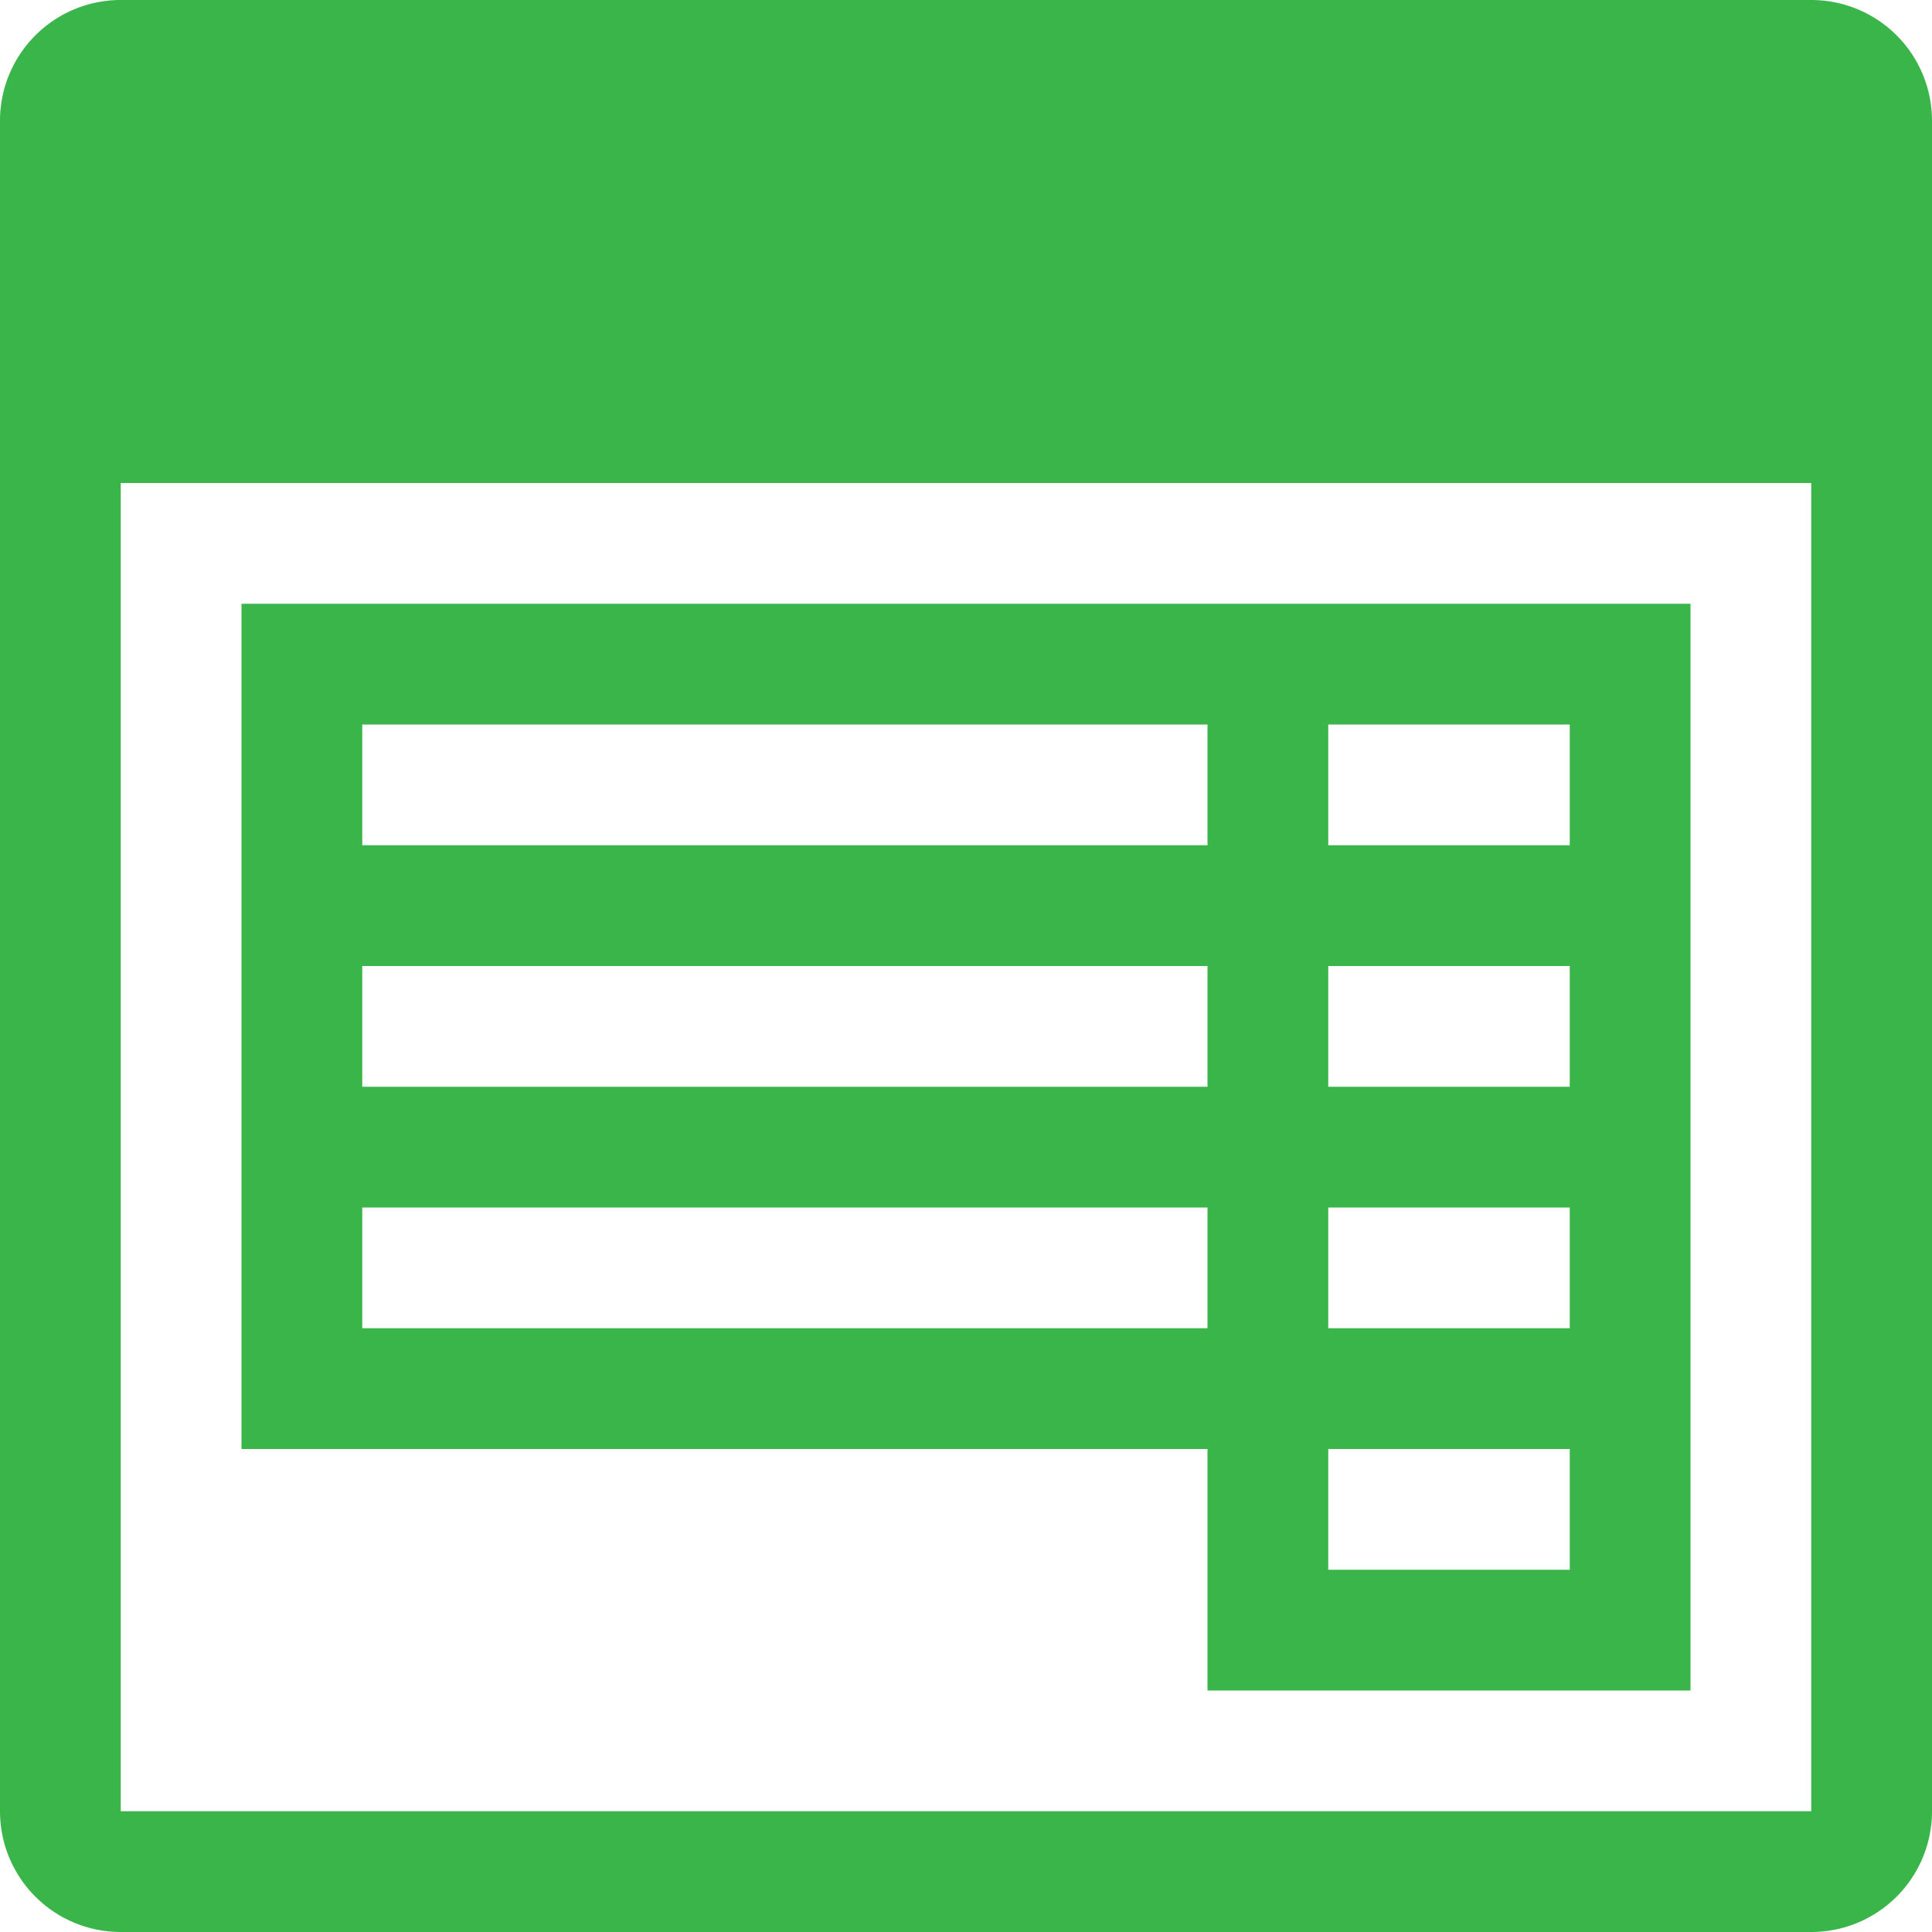 <svg xmlns="http://www.w3.org/2000/svg" viewBox="0 0 16 16"><defs><style>.icons05{fill:#39b54a;}</style></defs><title>transaction</title><g id="transaction"><path id="icons05" class="icons05" d="M15,0H1A1,1,0,0,0,0,1V15a1,1,0,0,0,1,1H15a1,1,0,0,0,1-1V1A1,1,0,0,0,15,0ZM1,15V4H15V15ZM11,5H2v7h8v2h4V5H11ZM3,6h7V7H3ZM3,8h7V9H3Zm0,3V10h7v1Zm10,2H11V12h2Zm0-2H11V10h2Zm0-2H11V8h2Zm0-2H11V6h2Z"/></g></svg>